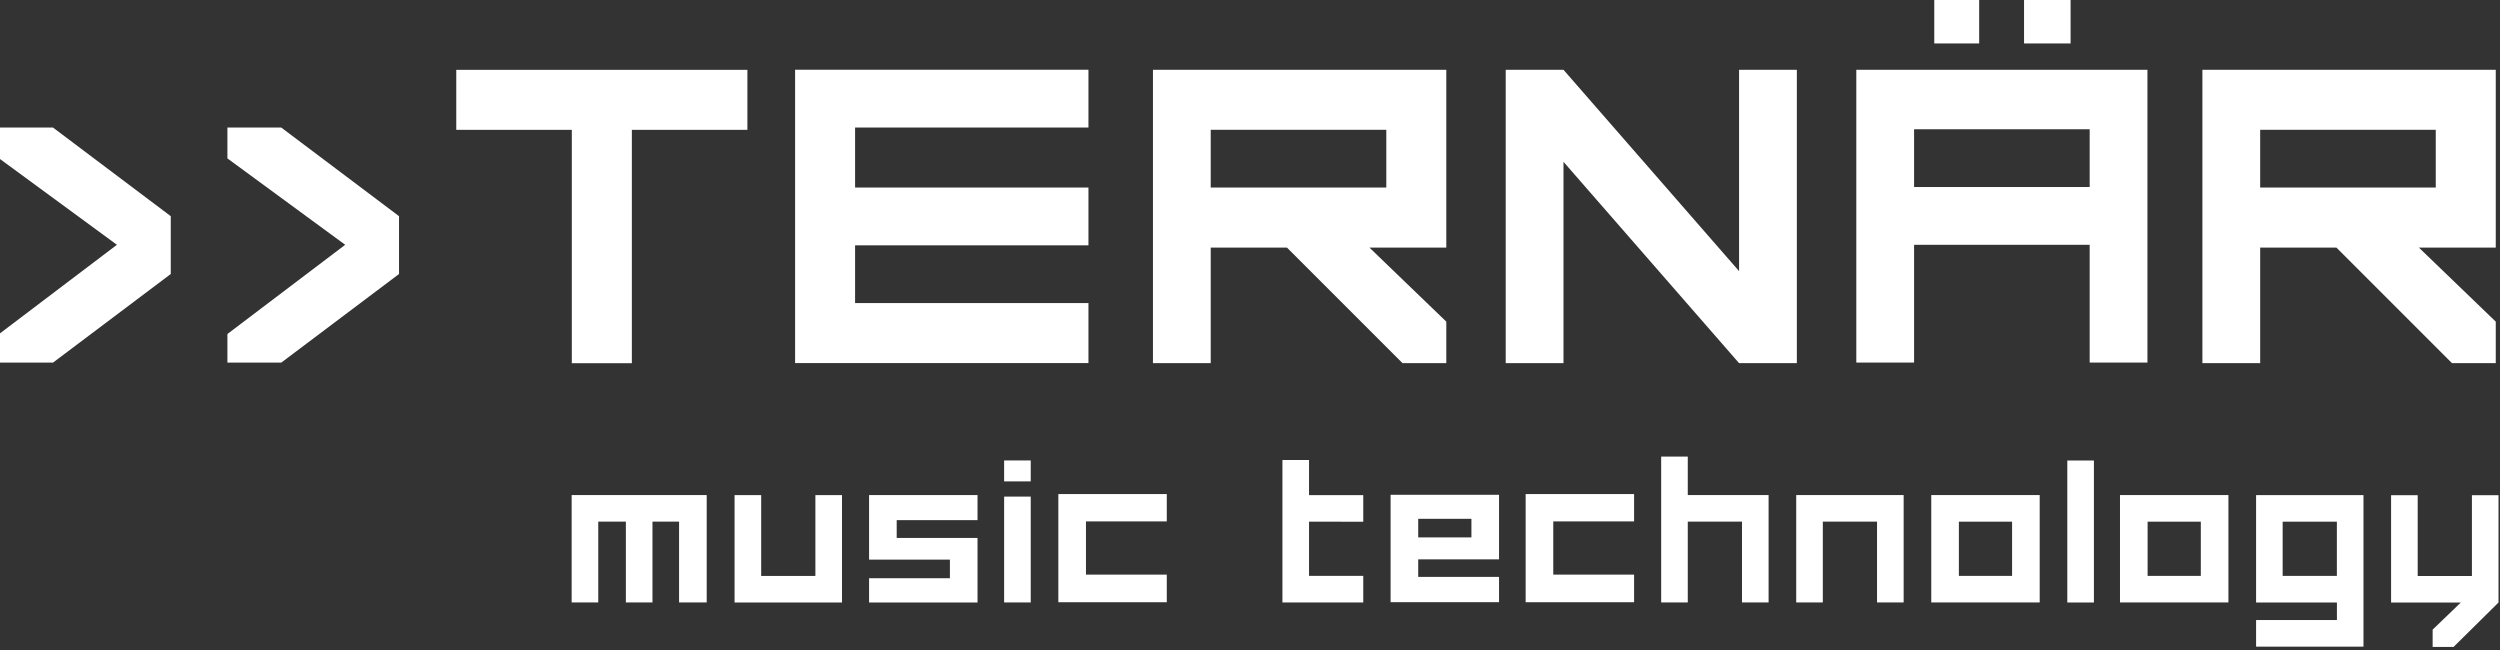 <?xml version="1.0" encoding="UTF-8" standalone="no"?>
<!-- Created with Inkscape (http://www.inkscape.org/) -->

<svg
   width="50mm"
   height="13mm"
   viewBox="0 0 50 13"
   version="1.1"
   id="svg844"
   inkscape:version="1.1.2 (b8e25be833, 2022-02-05)"
   sodipodi:docname="trnr-logo.svg"
   xmlns:inkscape="http://www.inkscape.org/namespaces/inkscape"
   xmlns:sodipodi="http://sodipodi.sourceforge.net/DTD/sodipodi-0.dtd"
   xmlns="http://www.w3.org/2000/svg"
   xmlns:svg="http://www.w3.org/2000/svg">
  <rect x="0" y="0" width="50" height="13" fill="#333333" stroke="none"/>
  <sodipodi:namedview
     id="namedview846"
     pagecolor="#505050"
     bordercolor="#eeeeee"
     borderopacity="1"
     inkscape:pageshadow="0"
     inkscape:pageopacity="0"
     inkscape:pagecheckerboard="0"
     inkscape:document-units="mm"
     showgrid="false"
     inkscape:zoom="2.5620932"
     inkscape:cx="135.63129"
     inkscape:cy="57.960421"
     inkscape:window-width="2400"
     inkscape:window-height="1321"
     inkscape:window-x="-9"
     inkscape:window-y="-1359"
     inkscape:window-maximized="1"
     inkscape:current-layer="layer1" />
  <defs
     id="defs841" />
  <g
     inkscape:label="Layer 1"
     inkscape:groupmode="layer"
     id="layer1">
    <g
       id="g3338"
       transform="matrix(1.06,0,0,1.06,-82.199,-135.588)"
       style="fill:#ffffff">
      <g
         aria-label="music technology"
         id="text162822-2-4"
         style="font-size:14.614px;line-height:1.25;font-family:'FORCED SQUARE';-inkscape-font-specification:'FORCED SQUARE';stroke-width:0.365">
        <path
           d="m 90.88,137.254 v 2.026 h -0.521 v -1.525 h -0.502 v 1.525 h -0.502 v -1.525 h -0.521 v 1.525 h -0.502 v -2.026 z"
           style="font-size:4.871px;text-align:end;text-anchor:end"
           id="path1406" />
        <path
           d="m 93.433,139.281 h -2.027 v -2.026 h 0.502 v 1.525 h 1.023 v -1.525 h 0.502 z"
           style="font-size:4.871px;text-align:end;text-anchor:end"
           id="path1408" />
        <path
           d="m 94.465,138.063 h 1.525 v 1.218 h -2.046 v -0.458 h 1.525 v -0.351 h -1.525 v -1.218 h 2.046 v 0.473 h -1.525 z"
           style="font-size:4.871px;text-align:end;text-anchor:end"
           id="path1410" />
        <path
           d="m 96.994,136.601 v 0.395 h -0.502 v -0.395 z m -0.502,0.682 h 0.502 v 1.997 h -0.502 z"
           style="font-size:4.871px;text-align:end;text-anchor:end"
           id="path1412" />
        <path
           d="m 98.036,137.751 v 1.004 h 1.525 v 0.521 H 97.515 v -2.041 h 2.046 v 0.516 z"
           style="font-size:4.871px;text-align:end;text-anchor:end"
           id="path1414" />
        <path
           d="m 102.245,137.756 v 1.023 h 1.023 v 0.502 h -1.525 v -2.689 h 0.502 v 0.663 h 1.023 v 0.502 z"
           style="font-size:4.871px;text-align:end;text-anchor:end"
           id="path1416" />
        <path
           d="m 103.784,137.249 h 2.046 v 1.218 h -1.525 v 0.331 h 1.525 v 0.477 h -2.046 z m 0.521,0.804 h 1.004 v -0.351 h -1.004 z"
           style="font-size:4.871px;text-align:end;text-anchor:end"
           id="path1418" />
        <path
           d="m 106.853,137.751 v 1.004 h 1.525 v 0.521 h -2.046 v -2.041 h 2.046 v 0.516 z"
           style="font-size:4.871px;text-align:end;text-anchor:end"
           id="path1420" />
        <path
           d="m 110.916,137.254 v 2.026 h -0.502 v -1.525 h -1.023 v 1.525 h -0.502 v -2.752 h 0.502 v 0.726 z"
           style="font-size:4.871px;text-align:end;text-anchor:end"
           id="path1422" />
        <path
           d="m 113.464,137.254 v 2.026 h -0.502 v -1.525 h -1.023 v 1.525 h -0.502 v -2.026 z"
           style="font-size:4.871px;text-align:end;text-anchor:end"
           id="path1424" />
        <path
           d="m 116.031,137.254 v 2.026 h -2.046 v -2.026 z m -0.521,0.502 h -1.004 v 1.023 h 1.004 z"
           style="font-size:4.871px;text-align:end;text-anchor:end"
           id="path1426" />
        <path
           d="m 117.054,139.281 h -0.502 v -2.679 h 0.502 z"
           style="font-size:4.871px;text-align:end;text-anchor:end"
           id="path1428" />
        <path
           d="m 119.592,137.254 v 2.026 h -2.046 v -2.026 z m -0.521,0.502 h -1.004 v 1.023 h 1.004 z"
           style="font-size:4.871px;text-align:end;text-anchor:end"
           id="path1430" />
        <path
           d="m 122.14,140.114 h -2.026 v -0.502 h 1.525 v -0.331 h -1.525 v -2.026 h 2.026 z m -0.502,-1.335 v -1.023 h -1.023 v 1.023 z"
           style="font-size:4.871px;text-align:end;text-anchor:end"
           id="path1432" />
        <path
           d="m 124.688,139.281 -0.848,0.838 h -0.395 v -0.326 l 0.531,-0.511 h -1.315 v -2.026 h 0.502 v 1.525 h 1.023 v -1.525 h 0.502 z"
           style="font-size:4.871px;text-align:end;text-anchor:end"
           id="path1434" />
      </g>
      <g
         aria-label="&gt;&gt;TERNÄR"
         id="text162826-8-65"
         style="font-size:10.583px;line-height:1.25;font-family:'FORCED SQUARE';-inkscape-font-specification:'FORCED SQUARE';stroke-width:0.265">
        <path
           d="m 80.768,133.083 -2.222,1.672 h -1.016 v -0.54 l 2.222,-1.683 -2.222,-1.63 v -0.582 h 1.016 l 2.222,1.672 z"
           style="text-align:end;text-anchor:end"
           id="path1234" />
        <path
           d="m 85.075,133.083 -2.222,1.672 h -1.016 v -0.54 l 2.222,-1.683 -2.222,-1.63 v -0.582 h 1.016 l 2.222,1.672 z"
           style="text-align:end;text-anchor:end"
           id="path1236" />
        <path
           d="m 91.648,130.363 h -2.18 v 4.403 H 88.335 v -4.403 h -2.18 v -1.132 h 5.493 z"
           style="text-align:end;text-anchor:end"
           id="path1238" />
        <path
           d="m 93.68,130.32 v 1.132 h 4.403 v 1.09 h -4.403 v 1.09 h 4.403 v 1.132 h -5.535 v -5.535 h 5.535 v 1.09 z"
           style="text-align:end;text-anchor:end"
           id="path1240" />
        <path
           d="m 104.835,129.23 v 3.355 h -1.45 l 1.45,1.397 v 0.783 h -0.826 l -2.18,-2.18 h -1.439 v 2.18 h -1.09 v -5.535 z m -1.132,1.132 h -3.313 v 1.09 h 3.313 z"
           style="text-align:end;text-anchor:end"
           id="path1242" />
        <path
           d="m 111.449,129.23 v 5.535 h -1.09 l -3.313,-3.799 v 3.799 h -1.09 v -5.535 h 1.09 l 3.313,3.799 v -3.799 z"
           style="text-align:end;text-anchor:end"
           id="path1244" />
        <path
           d="m 112.571,129.23 h 5.493 v 5.524 h -1.09 v -2.222 h -3.313 v 2.222 h -1.09 z m 1.09,2.212 h 3.313 v -1.09 h -3.313 z m 0.381,-3.556 h 0.847 v 0.847 h -0.847 z m 2.572,0 v 0.847 h -0.878 v -0.847 z"
           style="text-align:end;text-anchor:end"
           id="path1246" />
        <path
           d="m 124.636,129.23 v 3.355 h -1.45 l 1.45,1.397 v 0.783 h -0.826 l -2.18,-2.18 h -1.439 v 2.18 h -1.09 v -5.535 z m -1.132,1.132 h -3.313 v 1.09 h 3.313 z"
           style="text-align:end;text-anchor:end"
           id="path1248" />
      </g>
    </g>
  </g>
</svg>
